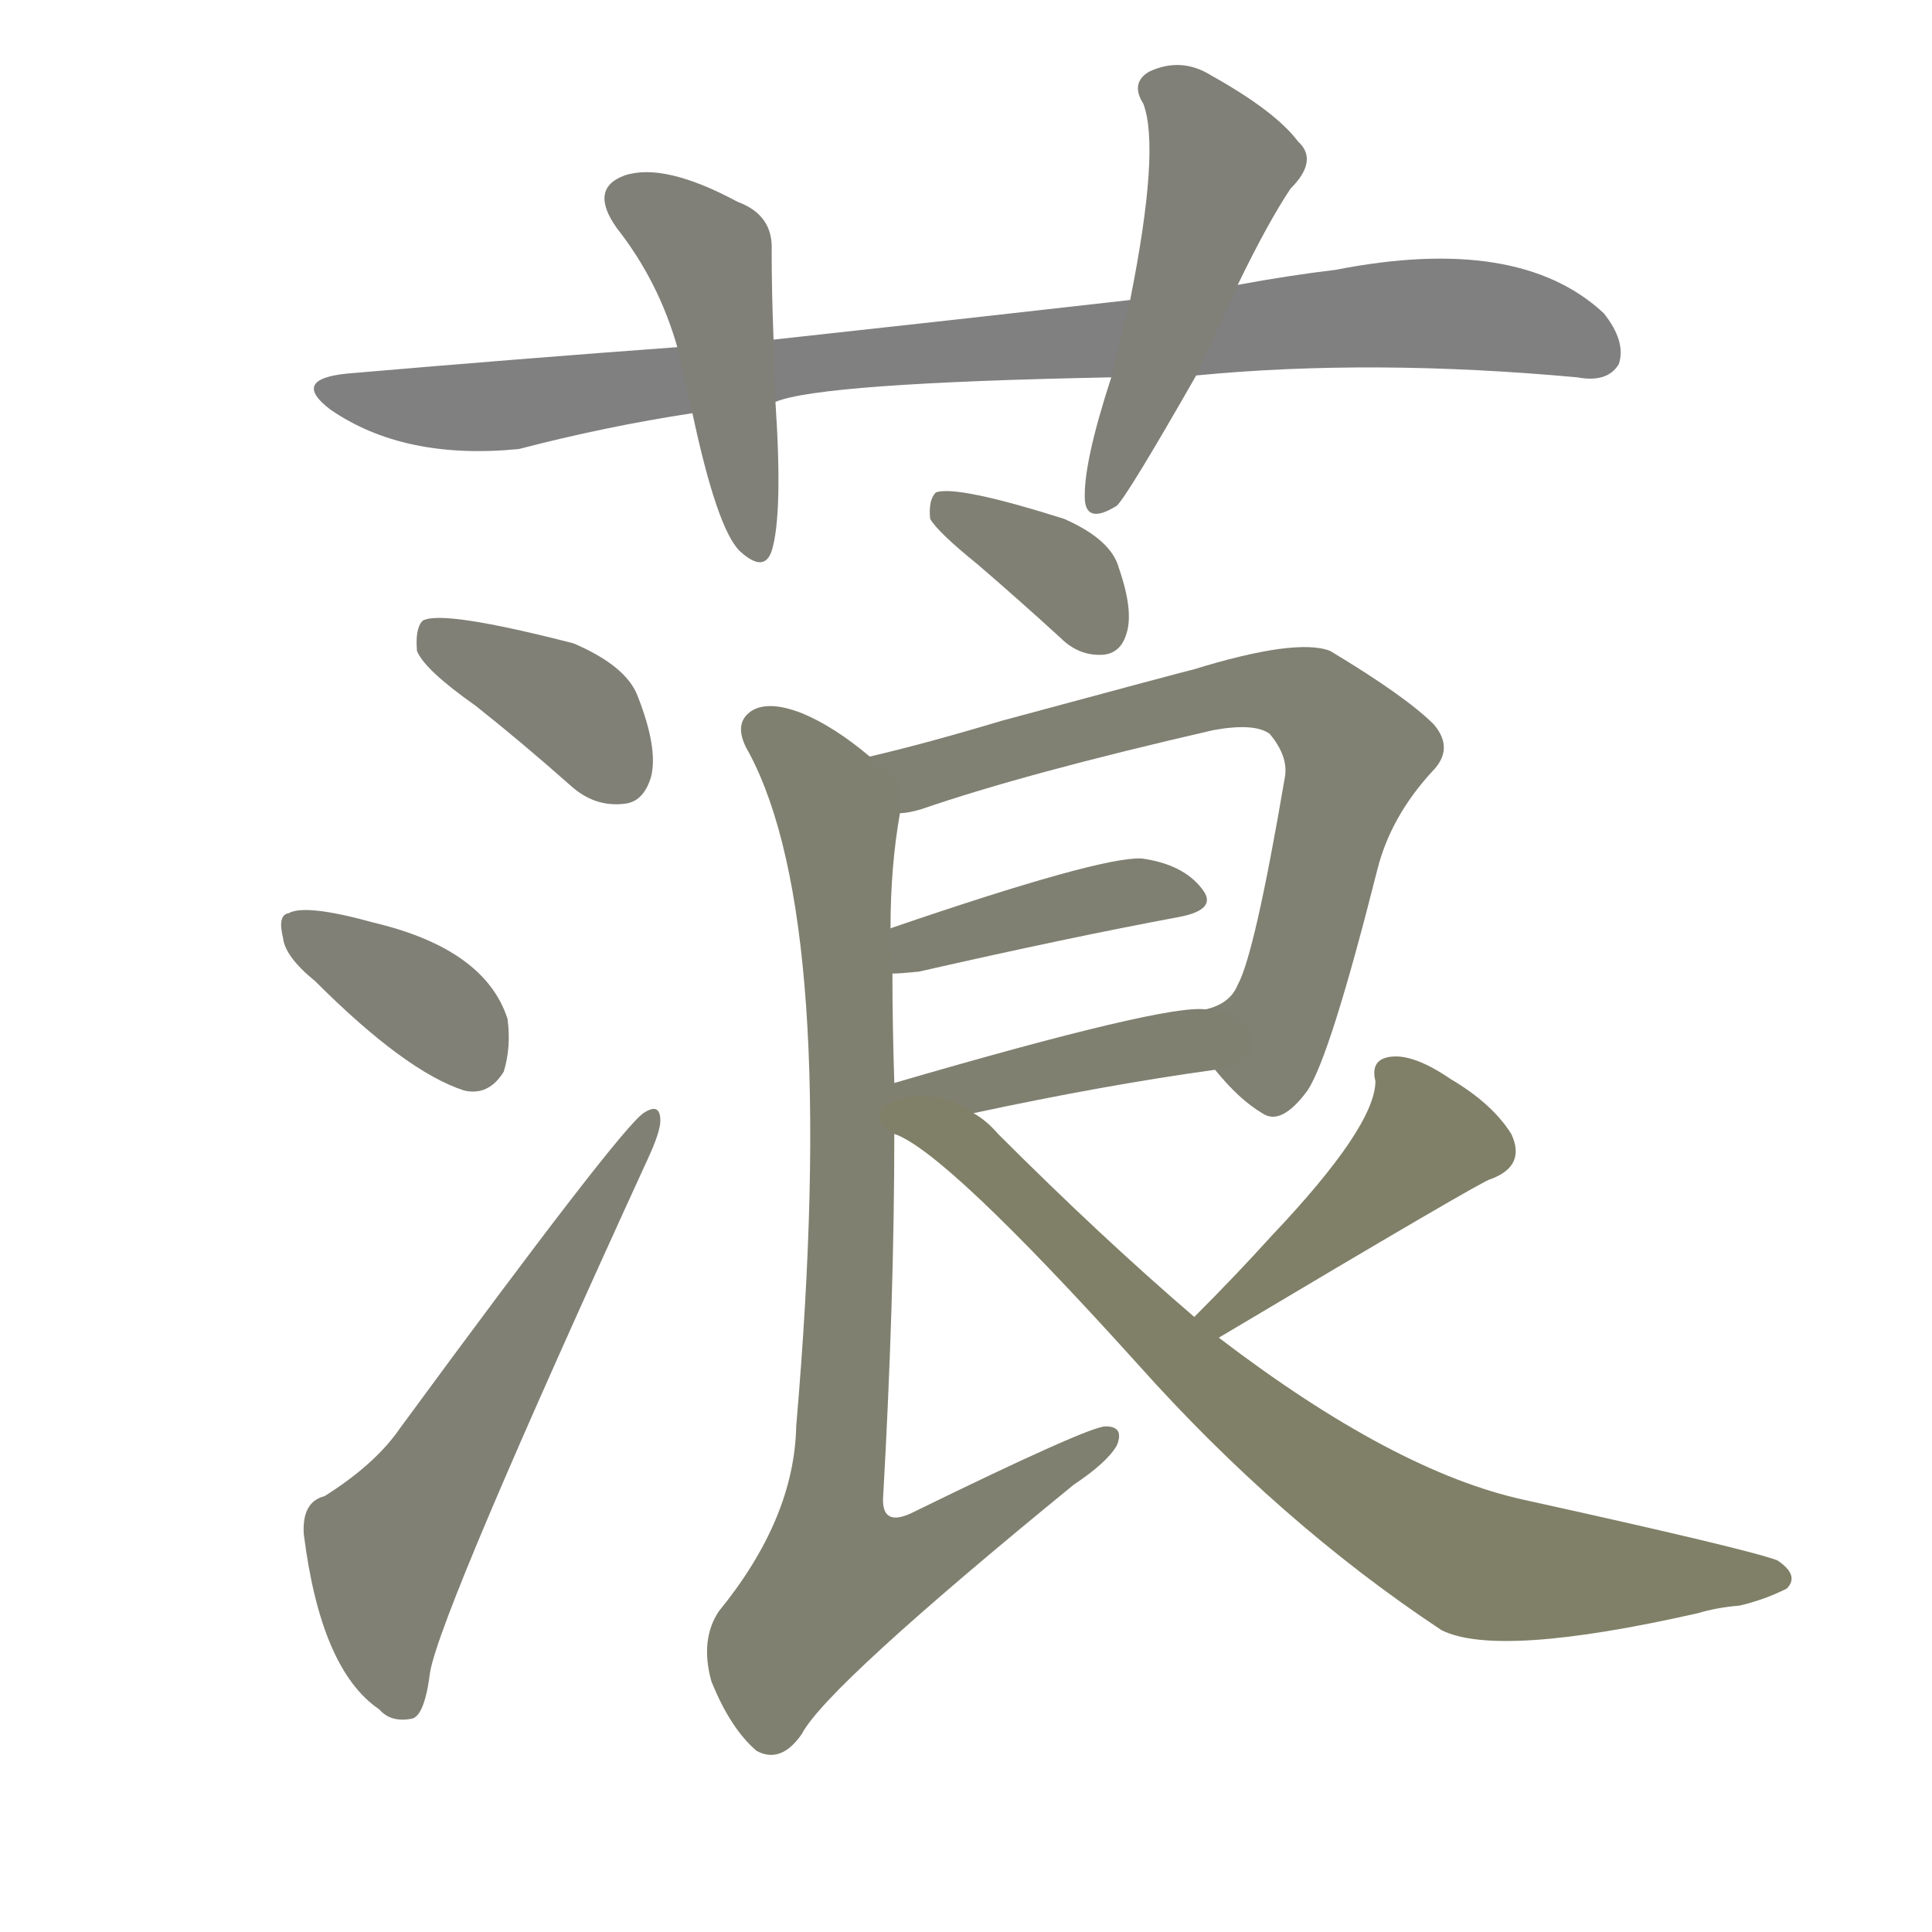 <svg version="1.1" viewBox="0 0 1024 1024" xmlns="http://www.w3.org/2000/svg">
  
  <g transform="scale(1, -1) translate(0, -900)">
    <style type="text/css">
        .stroke1 {fill: #808080;}
        .stroke2 {fill: #808079;}
        .stroke3 {fill: #808078;}
        .stroke4 {fill: #808077;}
        .stroke5 {fill: #808076;}
        .stroke6 {fill: #808075;}
        .stroke7 {fill: #808074;}
        .stroke8 {fill: #808073;}
        .stroke9 {fill: #808072;}
        .stroke10 {fill: #808071;}
        .stroke11 {fill: #808070;}
        .stroke12 {fill: #808069;}
        .stroke13 {fill: #808068;}
        .stroke14 {fill: #808067;}
        .stroke15 {fill: #808066;}
        .stroke16 {fill: #808065;}
        .stroke17 {fill: #808064;}
        .stroke18 {fill: #808063;}
        .stroke19 {fill: #808062;}
        .stroke20 {fill: #808061;}
        text {
            font-family: Helvetica;
            font-size: 50px;
            fill: #808060;
            paint-order: stroke;
            stroke: #000000;
            stroke-width: 4px;
            stroke-linecap: butt;
            stroke-linejoin: miter;
            font-weight: 800;
        }
    </style>

    <path d="M 634 701 Q 727 710 836 700 Q 852 697 858 707 Q 862 719 850 734 Q 805 776 708 757 Q 683 754 656 749 L 599 741 Q 511 731 410 720 L 359 716 Q 277 710 184 702 Q 154 699 175 683 Q 214 656 275 662 Q 321 674 367 681 L 411 687 Q 435 697 589 700 L 634 701 Z" class="stroke1"/>
    <path d="M 410 720 Q 409 745 409 767 Q 410 786 391 793 Q 352 814 331 807 Q 312 800 327 779 Q 349 751 359 716 L 367 681 Q 380 620 392 608 Q 405 596 409 608 Q 415 627 411 687 L 410 720 Z" class="stroke2"/>
    <path d="M 656 749 Q 672 782 684 800 Q 699 815 688 825 Q 676 841 642 860 Q 626 870 609 862 Q 599 856 606 845 Q 615 821 599 741 L 589 700 Q 574 654 575 635 Q 576 622 592 632 Q 598 638 634 701 L 656 749 Z" class="stroke3"/>
    <path d="M 252 526 Q 276 507 302 484 Q 315 472 331 474 Q 341 475 345 488 Q 349 503 338 531 Q 332 547 304 559 Q 234 577 224 571 Q 220 567 221 555 Q 225 545 252 526 Z" class="stroke4"/>
    <path d="M 167 380 Q 215 332 246 322 Q 259 319 267 332 Q 271 345 269 360 Q 257 397 198 411 Q 162 421 153 416 Q 147 415 150 403 Q 151 393 167 380 Z" class="stroke5"/>
    <path d="M 172 107 Q 160 104 161 87 Q 170 15 201 -6 Q 207 -13 218 -11 Q 225 -10 228 14 Q 234 47 343 285 Q 350 300 350 306 Q 350 316 341 310 Q 328 301 212 143 Q 199 124 172 107 Z" class="stroke6"/>
    <path d="M 518 601 Q 539 583 562 562 Q 572 552 585 553 Q 594 554 597 564 Q 601 576 593 599 Q 589 614 564 625 Q 507 643 496 639 Q 492 635 493 625 Q 497 618 518 601 Z" class="stroke7"/>
    <path d="M 644 333 Q 657 317 669 310 Q 679 303 693 322 Q 705 340 730 439 Q 737 467 759 491 Q 771 503 760 516 Q 745 531 705 555 Q 687 562 632 545 Q 631 545 531 518 Q 491 506 461 499 C 432 492 448 462 477 469 Q 481 469 488 471 Q 543 490 643 513 Q 665 517 673 511 Q 683 499 681 488 Q 665 394 656 378 Q 652 368 639 365 C 623 356 624 355 644 333 Z" class="stroke8"/>
    <path d="M 473 384 Q 477 384 487 385 Q 566 403 625 414 Q 646 418 637 429 Q 627 442 605 445 Q 583 446 472 408 C 444 398 443 383 473 384 Z" class="stroke9"/>
    <path d="M 516 310 Q 586 325 644 333 C 674 337 669 364 639 365 Q 618 368 474 326 C 438 315 457 297 516 310 Z" class="stroke10"/>
    <path d="M 461 499 Q 442 515 425 522 Q 407 529 398 523 Q 388 516 397 501 Q 445 411 422 144 Q 421 95 381 46 Q 371 31 377 9 Q 387 -16 401 -28 Q 414 -35 425 -19 Q 438 6 569 113 Q 587 125 592 134 Q 596 144 586 144 Q 577 144 483 98 Q 468 91 468 105 Q 474 211 474 299 L 474 326 Q 473 357 473 384 L 472 408 Q 472 441 477 469 C 479 485 479 485 461 499 Z" class="stroke11"/>
    <path d="M 646 191 Q 787 275 790 275 Q 809 282 801 299 Q 791 315 769 328 Q 750 341 738 340 Q 726 339 729 327 Q 729 303 674 245 Q 655 224 633 202 C 612 181 620 176 646 191 Z" class="stroke12"/>
    <path d="M 633 202 Q 584 244 529 299 Q 523 306 516 310 C 493 329 448 314 474 299 Q 501 290 603 177 Q 678 93 764 36 Q 794 21 900 45 Q 910 48 922 49 Q 935 52 947 58 Q 954 65 942 73 Q 926 79 808 105 Q 739 120 646 191 L 633 202 Z" class="stroke13"/>
    
    
    
    
    
    
    
    
    
    
    
    
    </g>
</svg>
